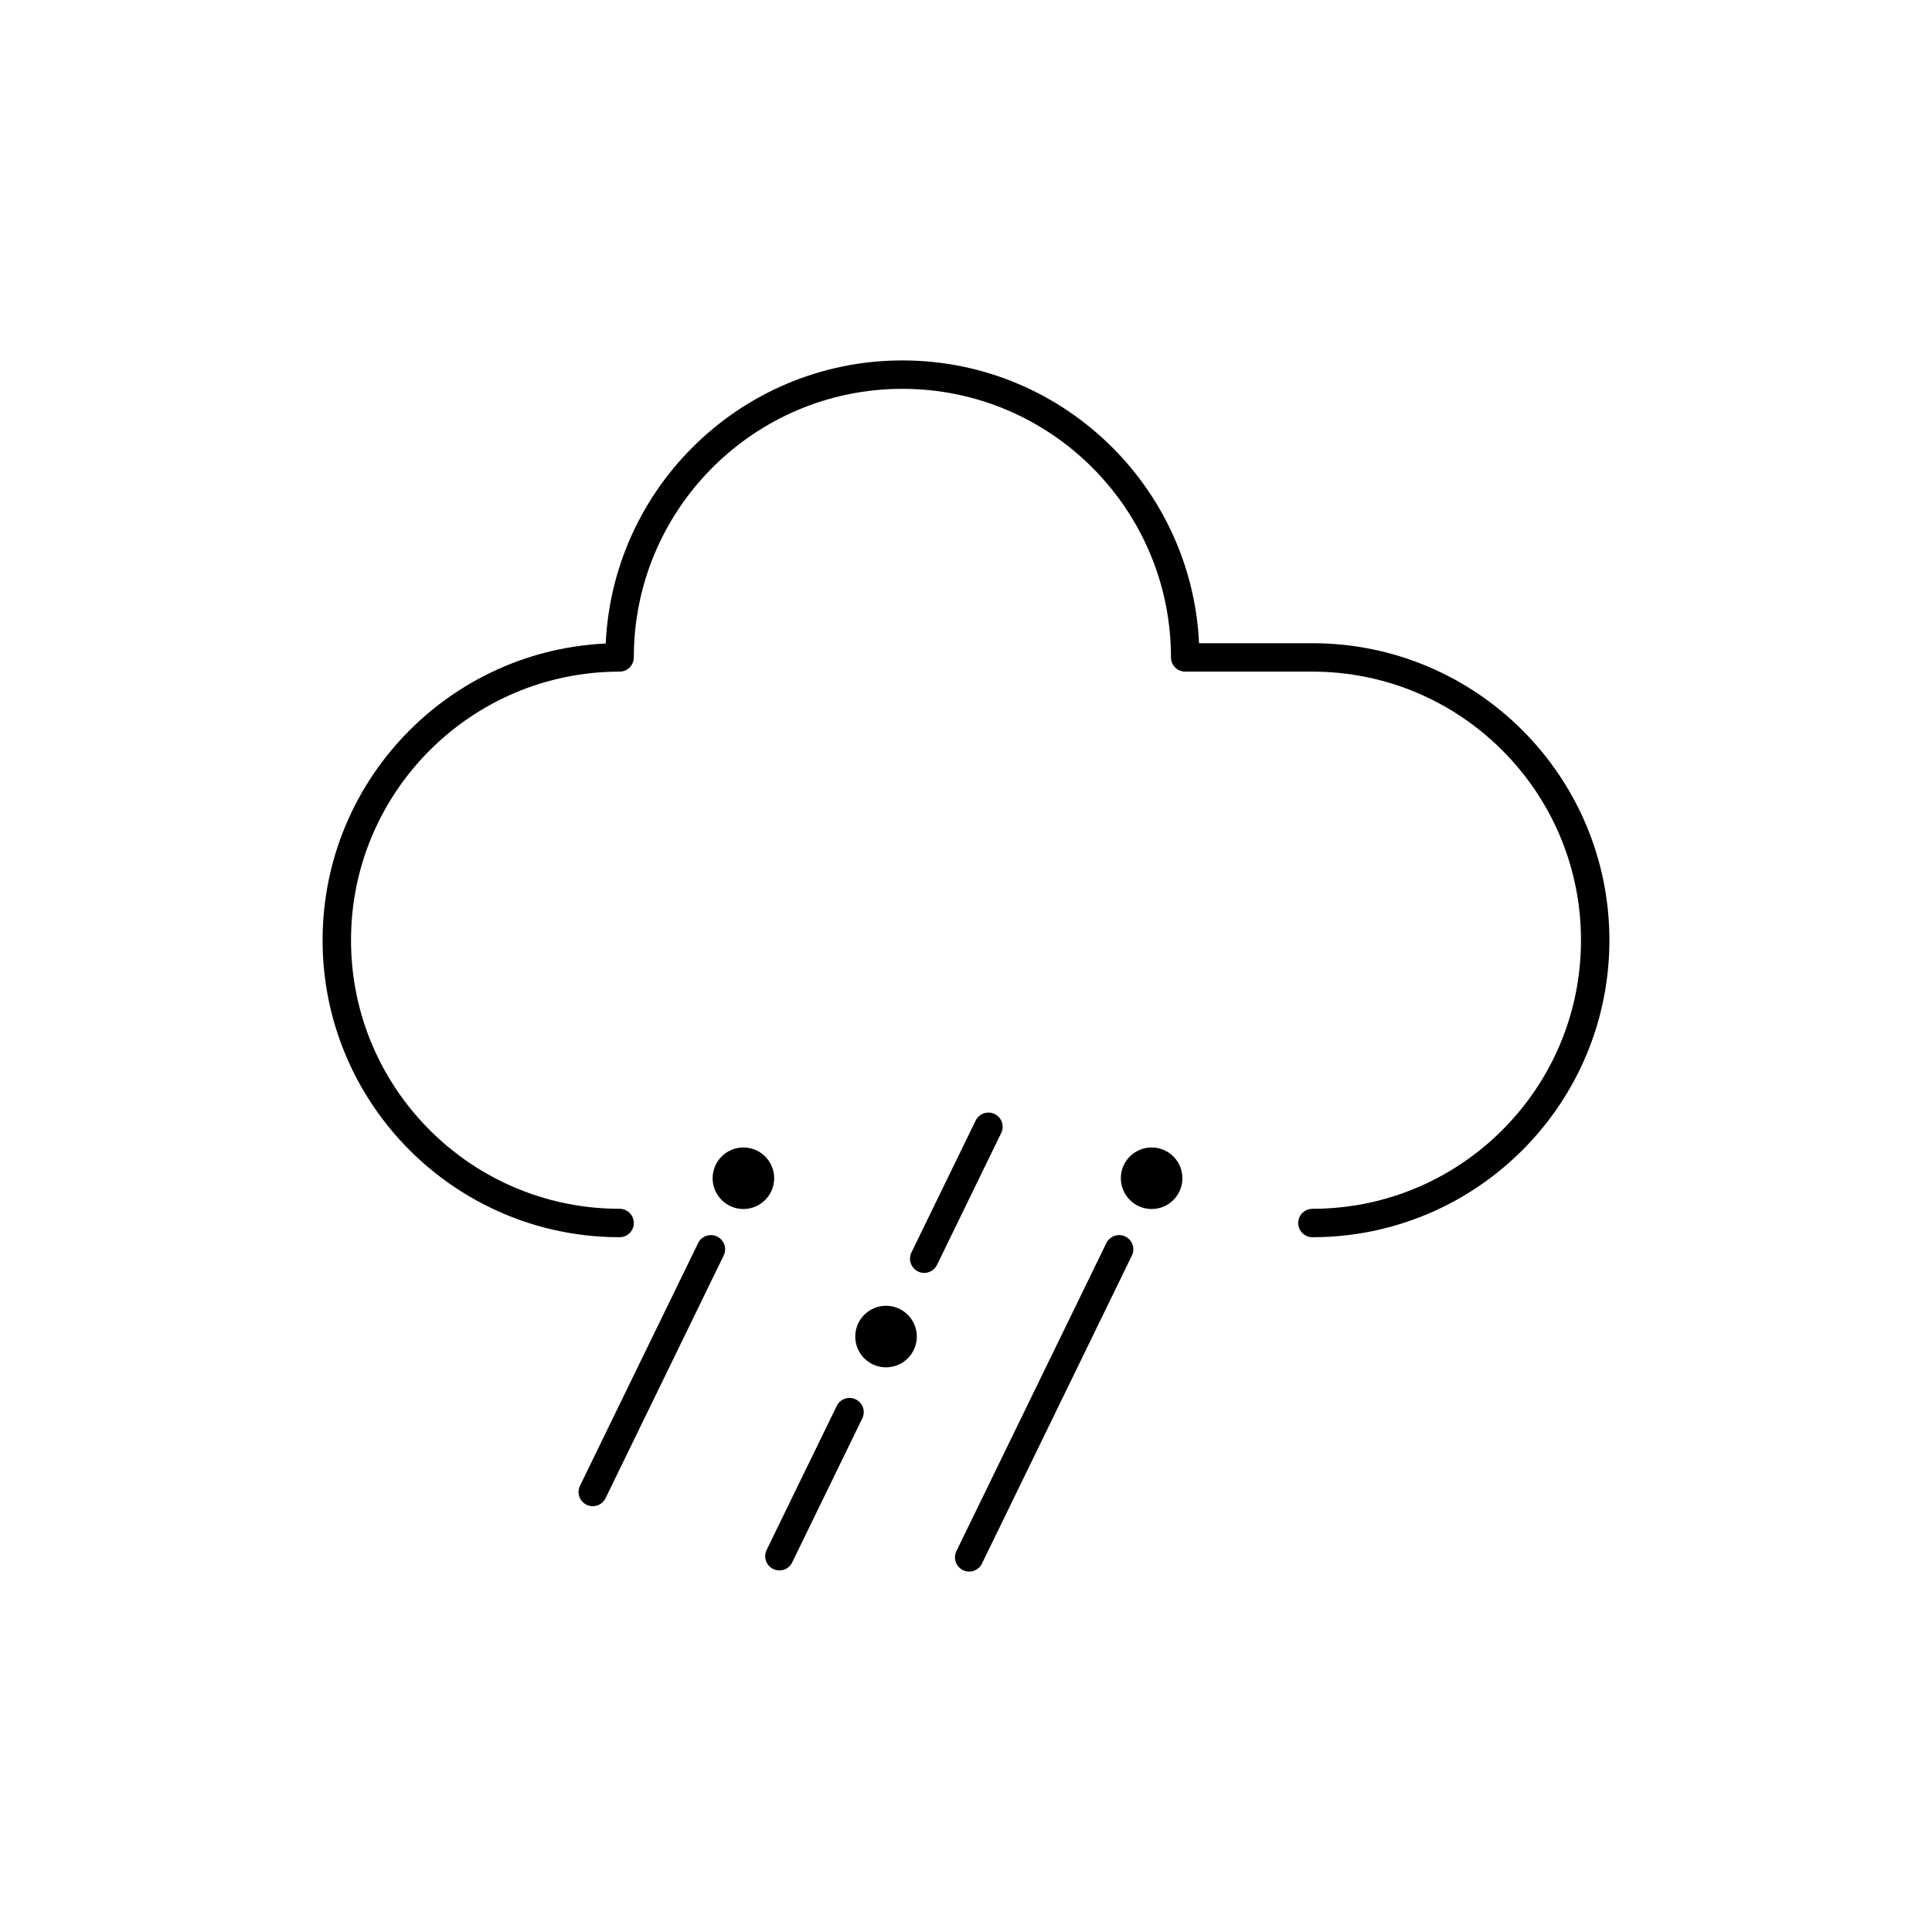 <?xml version="1.0" encoding="utf-8"?>
<!-- Generator: Adobe Illustrator 15.1.0, SVG Export Plug-In . SVG Version: 6.00 Build 0)  -->
<!DOCTYPE svg PUBLIC "-//W3C//DTD SVG 1.1//EN" "http://www.w3.org/Graphics/SVG/1.1/DTD/svg11.dtd">
<svg version="1.1" id="Layer_1" xmlns:serif="http://www.serif.com/"
	 xmlns="http://www.w3.org/2000/svg" xmlns:xlink="http://www.w3.org/1999/xlink" x="0px" y="0px" width="283.46px"
	 height="283.46px" viewBox="0 0 283.46 283.46" enable-background="new 0 0 283.46 283.46" xml:space="preserve">
<g>
	
		<path fill="none" stroke="#000000" stroke-width="4.17" stroke-linecap="round" stroke-linejoin="round" stroke-miterlimit="2.256" d="
		M90.908,179.437c-12.985,0-24.585-5.977-32.195-15.328c-5.811-7.139-9.297-16.246-9.297-26.161
		c0-22.901,18.591-41.492,41.492-41.492c0-22.899,18.59-41.49,41.489-41.49s41.49,18.591,41.49,41.49h18.669
		c22.899,0,41.489,18.591,41.489,41.492c0,9.915-3.484,19.022-9.297,26.161c-7.609,9.352-19.207,15.328-32.192,15.328"/>
	<g>
		<path fill="none" stroke="#010001" stroke-width="4.17" stroke-linecap="round" stroke-miterlimit="1.25" d="M114.352,228.322
			l10.289-21.135"/>
		<path fill="none" stroke="#010001" stroke-width="4.17" stroke-linecap="round" stroke-miterlimit="1.25" d="M135.6,184.673
			l9.42-19.354"/>
		<circle cx="129.997" cy="196.099" r="4.516"/>
	</g>
	<g>
		<circle cx="168.965" cy="172.869" r="4.516"/>
		<path fill="none" stroke="#010001" stroke-width="4.17" stroke-linecap="round" stroke-miterlimit="1.25" d="M164.195,183.296
			l-21.999,45.197"/>
	</g>
	<g>
		<path fill="none" stroke="#010001" stroke-width="4.17" stroke-linecap="round" stroke-miterlimit="1.25" d="M104.302,183.296
			l-17.333,35.607"/>
		<circle cx="109.071" cy="172.869" r="4.516"/>
	</g>
</g>
</svg>
